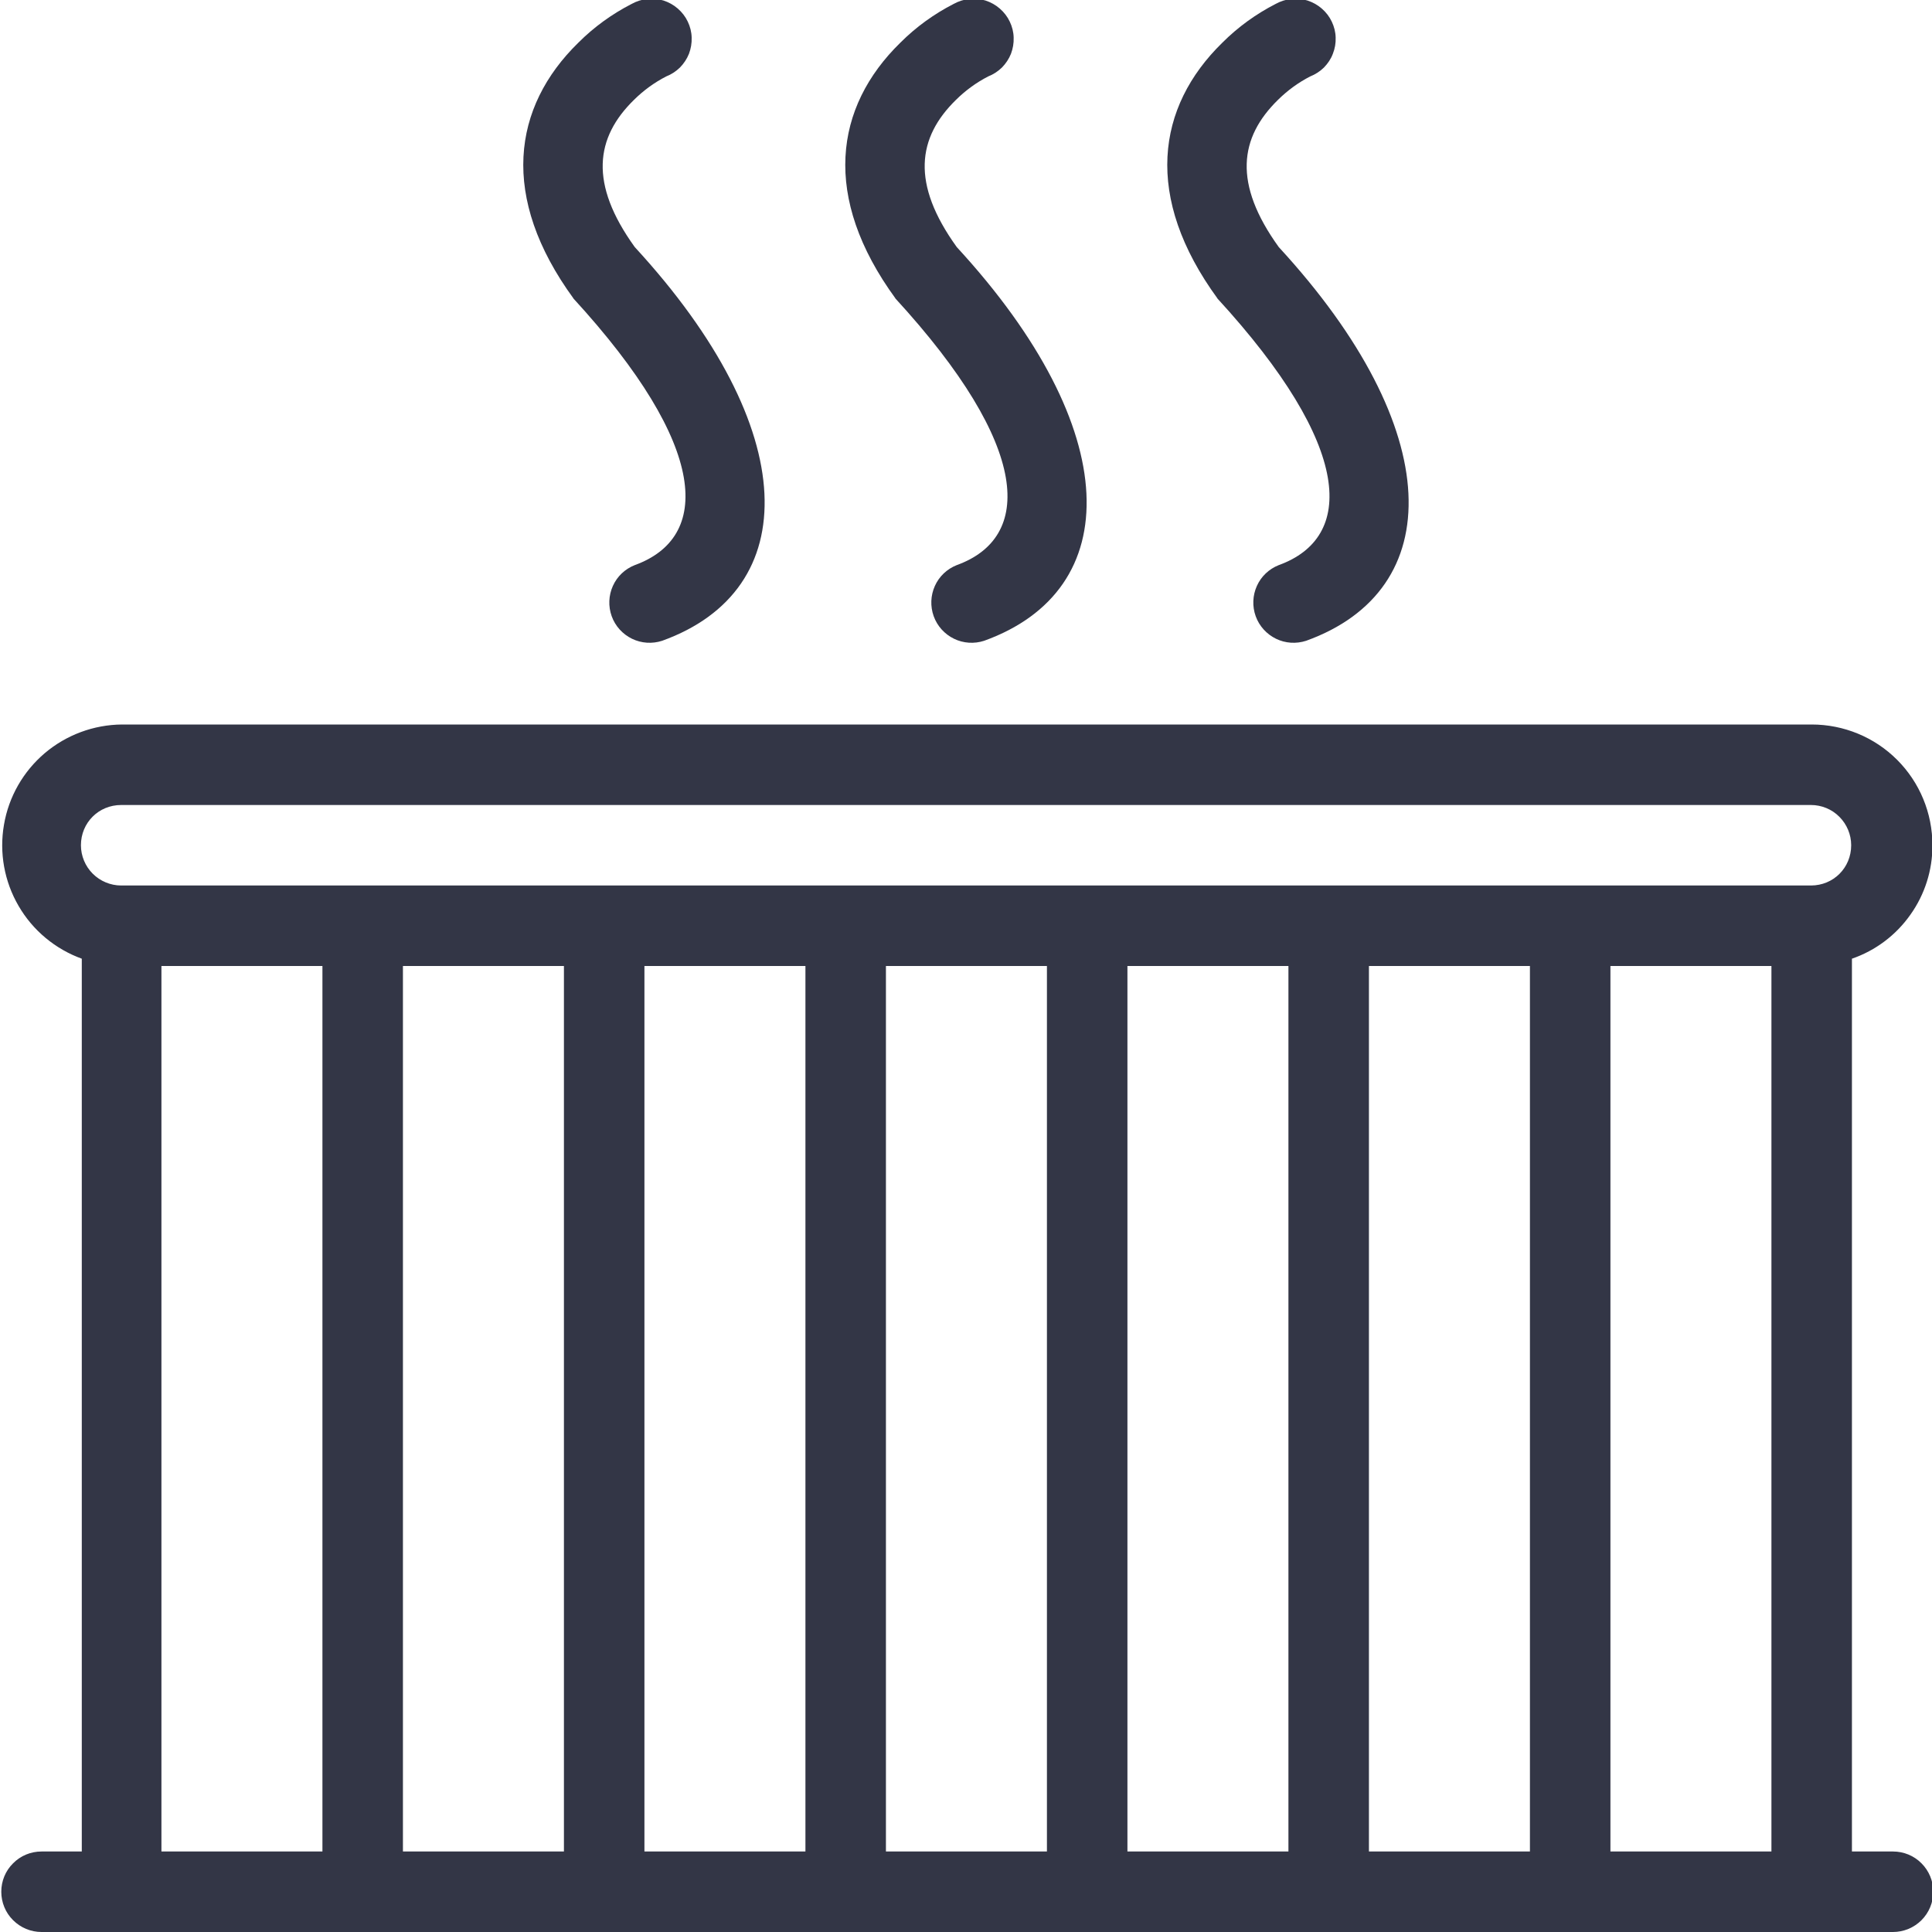 <svg width="18" height="18" viewBox="0 0 18 18" fill="none" xmlns="http://www.w3.org/2000/svg">
<g clip-path="url(#clip0)">
<path fill-rule="evenodd" clip-rule="evenodd" d="M17.629 17.25H17.254V8.932C17.474 8.856 17.664 8.713 17.798 8.523C17.933 8.334 18.005 8.107 18.004 7.875C18.004 7.576 17.886 7.29 17.675 7.079C17.464 6.868 17.178 6.75 16.879 6.75H1.137C0.873 6.752 0.618 6.847 0.417 7.017C0.216 7.188 0.081 7.424 0.037 7.684C-0.008 7.944 0.04 8.212 0.173 8.44C0.305 8.668 0.514 8.842 0.762 8.932V17.25H0.387C0.287 17.25 0.192 17.289 0.122 17.36C0.051 17.43 0.012 17.525 0.012 17.625C0.012 17.724 0.051 17.82 0.122 17.89C0.192 17.96 0.287 18 0.387 18H17.637C17.736 18 17.832 17.96 17.902 17.89C17.972 17.82 18.012 17.724 18.012 17.625C18.012 17.525 17.972 17.43 17.902 17.36C17.832 17.289 17.736 17.25 17.637 17.25H17.629ZM3.004 17.25H1.504V9H3.004V17.25ZM5.254 17.25H3.754V9H5.254V17.25ZM7.504 17.25H6.004V9H7.504V17.25ZM9.754 17.25H8.254V9H9.754V17.25ZM12.004 17.25H10.504V9H12.004V17.25ZM14.254 17.25H12.754V9H14.254V17.25ZM16.504 17.25H15.004V9H16.504V17.25ZM16.504 8.25H1.129C1.03 8.25 0.934 8.21 0.864 8.14C0.794 8.07 0.754 7.974 0.754 7.875C0.754 7.665 0.919 7.5 1.129 7.5H16.872C16.971 7.5 17.067 7.539 17.137 7.61C17.207 7.68 17.247 7.775 17.247 7.875C17.247 8.085 17.082 8.25 16.872 8.25H16.504ZM8.344 2.782C7.654 1.837 7.774 0.997 8.389 0.397C8.534 0.252 8.701 0.131 8.884 0.037C8.929 0.012 8.979 -0.004 9.03 -0.01C9.081 -0.015 9.133 -0.01 9.182 0.005C9.231 0.021 9.276 0.046 9.315 0.08C9.354 0.114 9.386 0.155 9.408 0.202C9.43 0.248 9.443 0.299 9.444 0.35C9.446 0.402 9.437 0.453 9.419 0.501C9.4 0.549 9.371 0.592 9.335 0.629C9.298 0.665 9.255 0.693 9.207 0.712C9.096 0.769 8.995 0.843 8.907 0.93C8.547 1.282 8.487 1.71 8.914 2.302C10.482 4.005 10.482 5.497 9.169 5.97C9.077 6 8.976 5.994 8.888 5.951C8.8 5.908 8.732 5.833 8.699 5.741C8.666 5.649 8.67 5.548 8.71 5.459C8.75 5.37 8.823 5.301 8.914 5.265C9.619 5.01 9.619 4.17 8.337 2.775L8.344 2.782ZM11.344 2.782C10.654 1.837 10.774 0.997 11.389 0.397C11.534 0.252 11.701 0.131 11.884 0.037C11.929 0.012 11.979 -0.004 12.03 -0.01C12.081 -0.015 12.133 -0.01 12.182 0.005C12.231 0.021 12.276 0.046 12.315 0.08C12.354 0.114 12.386 0.155 12.408 0.202C12.43 0.248 12.443 0.299 12.444 0.35C12.446 0.402 12.437 0.453 12.418 0.501C12.4 0.549 12.371 0.592 12.335 0.629C12.298 0.665 12.255 0.693 12.207 0.712C12.096 0.769 11.995 0.843 11.907 0.93C11.547 1.282 11.487 1.71 11.914 2.302C13.482 4.005 13.482 5.497 12.169 5.97C12.076 6 11.976 5.994 11.888 5.951C11.8 5.908 11.732 5.833 11.699 5.741C11.666 5.649 11.67 5.548 11.71 5.459C11.75 5.37 11.823 5.301 11.914 5.265C12.619 5.01 12.619 4.17 11.337 2.775L11.344 2.782ZM5.344 2.782C4.654 1.837 4.774 0.997 5.389 0.397C5.534 0.252 5.701 0.131 5.884 0.037C5.929 0.012 5.979 -0.004 6.03 -0.01C6.081 -0.015 6.133 -0.01 6.182 0.005C6.231 0.021 6.276 0.046 6.315 0.08C6.354 0.114 6.386 0.155 6.408 0.202C6.43 0.248 6.443 0.299 6.444 0.35C6.446 0.402 6.437 0.453 6.419 0.501C6.4 0.549 6.371 0.592 6.335 0.629C6.298 0.665 6.255 0.693 6.207 0.712C6.096 0.769 5.995 0.843 5.907 0.93C5.547 1.282 5.487 1.71 5.914 2.302C7.482 4.005 7.482 5.497 6.169 5.97C6.077 6 5.976 5.994 5.888 5.951C5.8 5.908 5.732 5.833 5.699 5.741C5.666 5.649 5.67 5.548 5.71 5.459C5.75 5.37 5.823 5.301 5.914 5.265C6.619 5.01 6.619 4.17 5.337 2.775L5.344 2.782Z" fill="#333646"/>
</g>
<defs>
<clipPath id="clip0">
<rect width="18" height="18" fill="white"/>
</clipPath>
</defs>
</svg>
